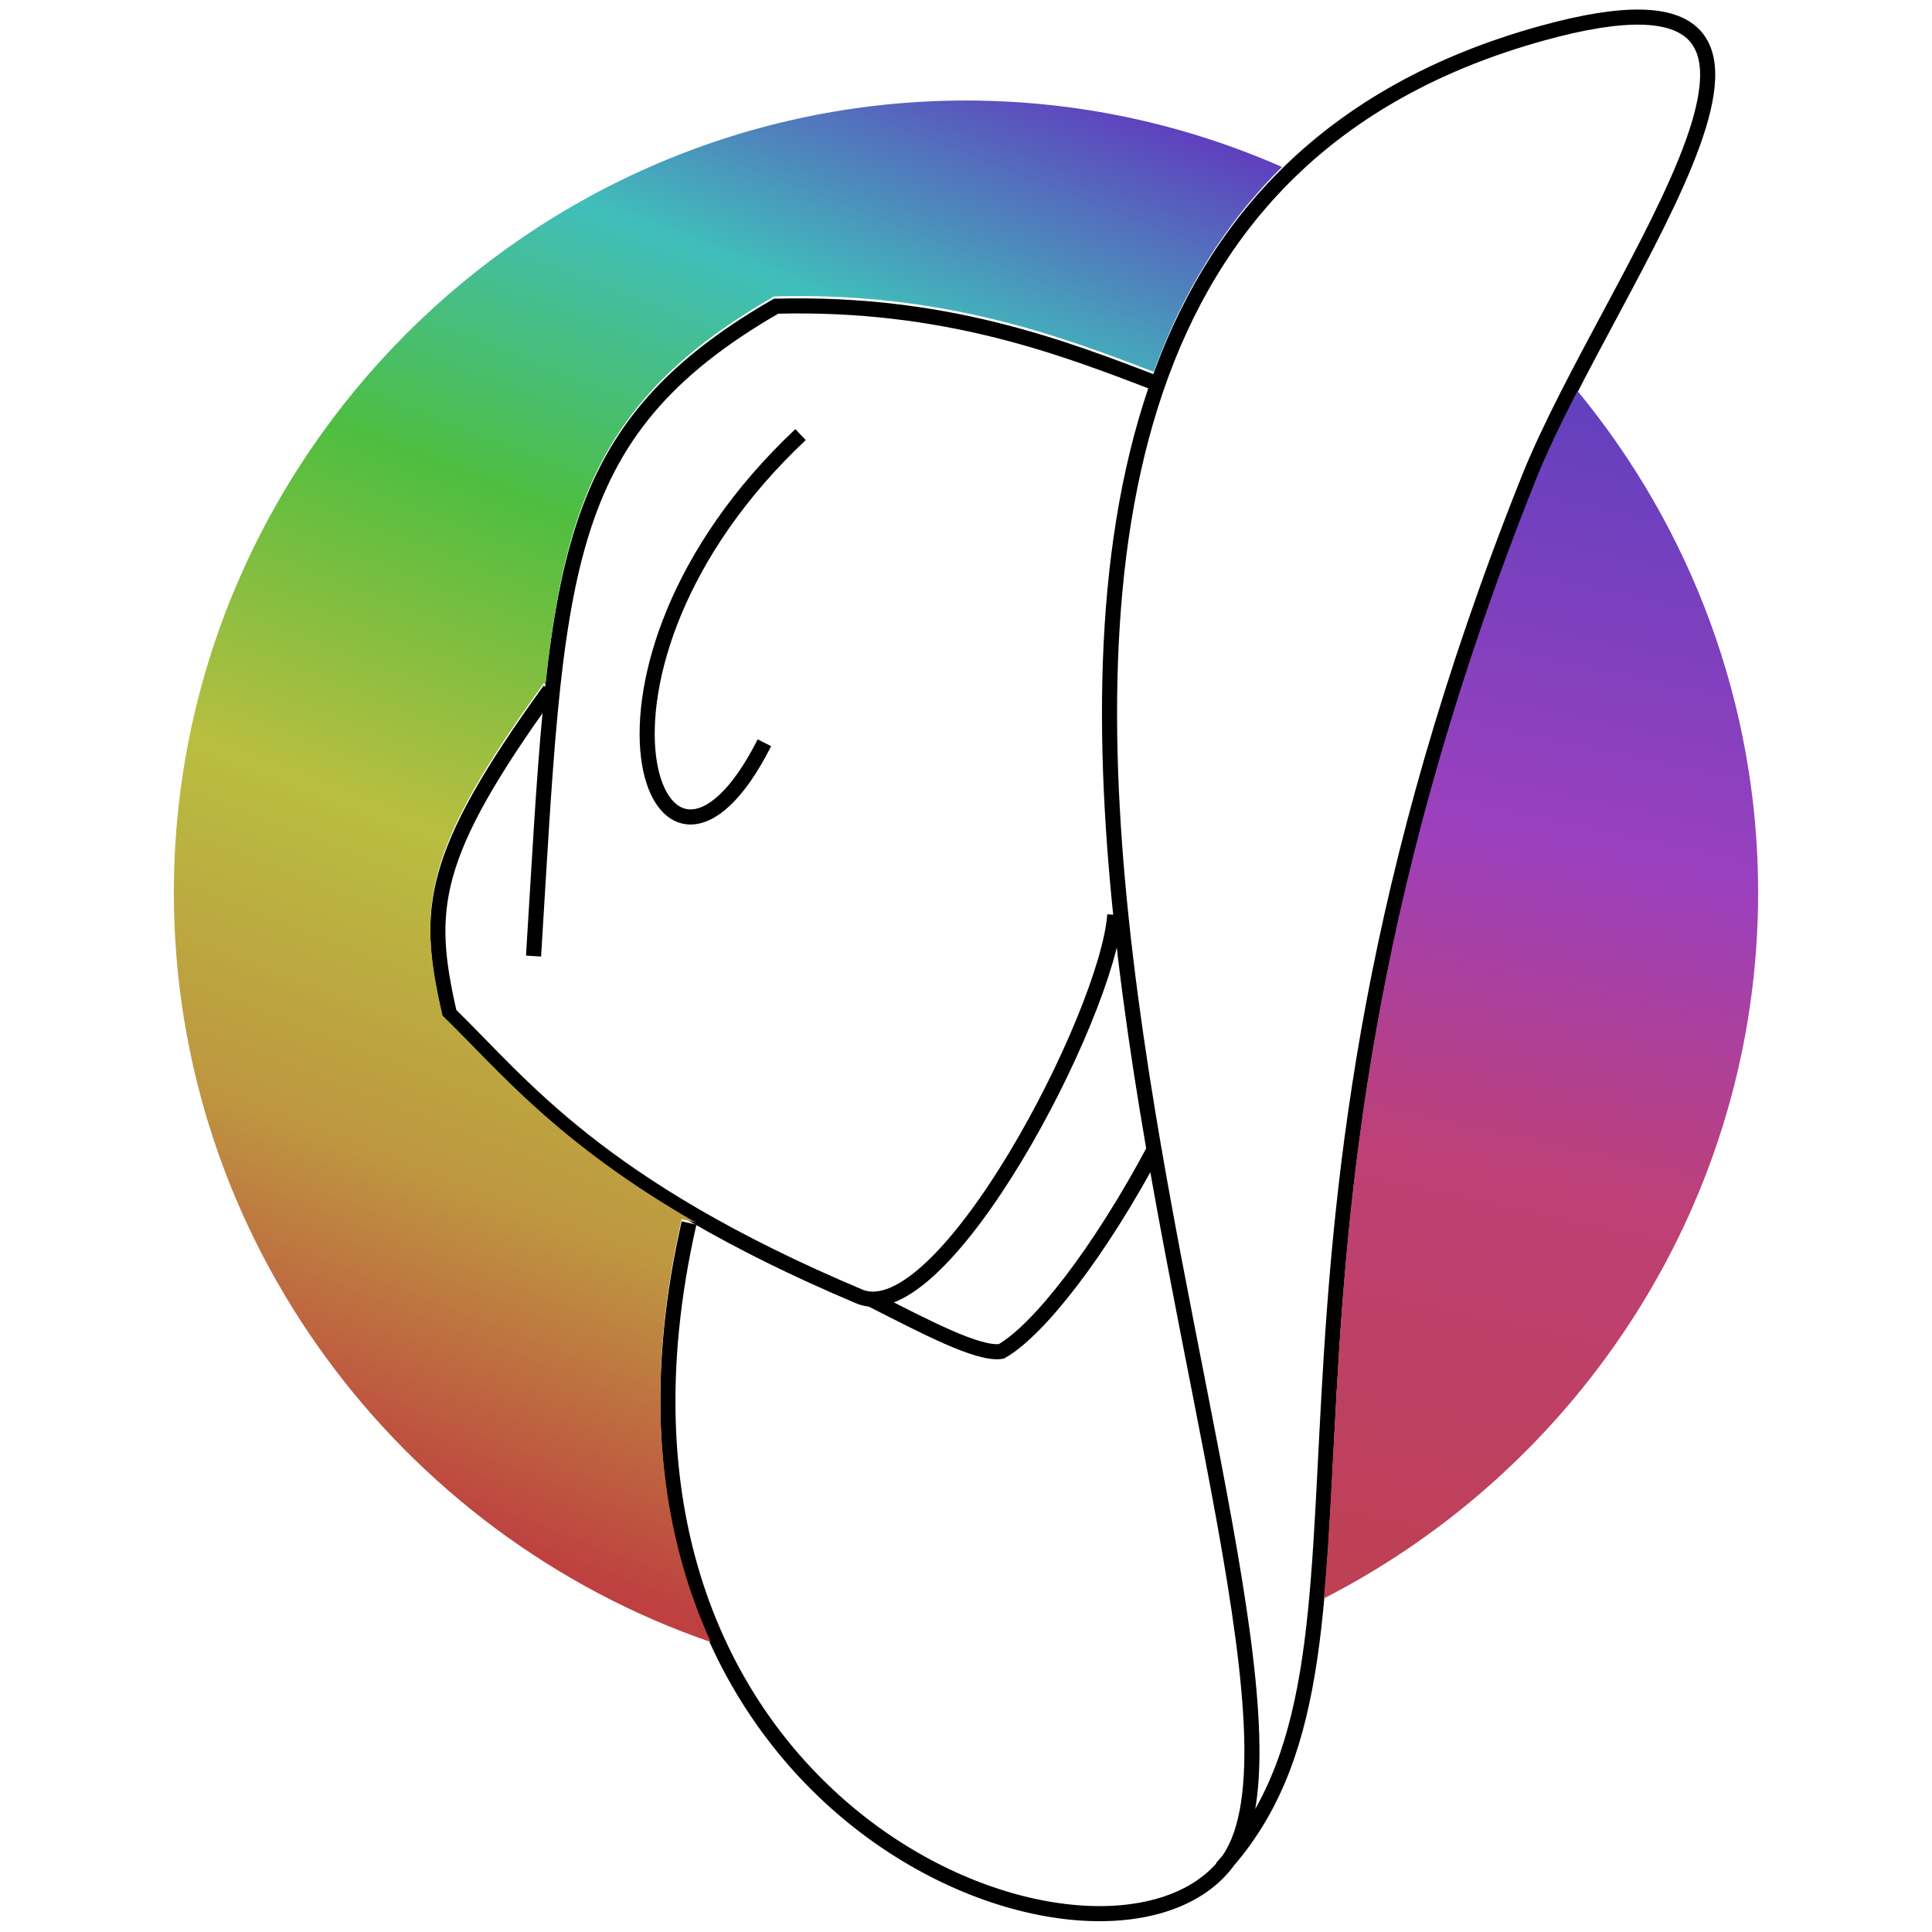 <?xml version="1.0" encoding="UTF-8" standalone="no"?>
<!-- Created with Inkscape (http://www.inkscape.org/) -->

<svg
   xmlns:dc="http://purl.org/dc/elements/1.1/"
   xmlns:cc="http://creativecommons.org/ns#"
   xmlns:rdf="http://www.w3.org/1999/02/22-rdf-syntax-ns#"
   xmlns:svg="http://www.w3.org/2000/svg"
   xmlns="http://www.w3.org/2000/svg"
   xmlns:xlink="http://www.w3.org/1999/xlink"
   xmlns:sodipodi="http://sodipodi.sourceforge.net/DTD/sodipodi-0.dtd"
   xmlns:inkscape="http://www.inkscape.org/namespaces/inkscape"
   width="128"
   height="128"
   viewBox="0 0 128 128"
   id="svg2"
   version="1.1"
   inkscape:version="0.91 r13725"
   sodipodi:docname="hat-circle.svg">
  <defs
     id="defs4">
    <linearGradient
       inkscape:collect="always"
       id="linearGradient4655">
      <stop
         style="stop-color:#6240be;stop-opacity:1"
         offset="0"
         id="stop4657" />
      <stop
         id="stop4663"
         offset="0.366"
         style="stop-color:#9b40be;stop-opacity:1" />
      <stop
         style="stop-color:#be4076;stop-opacity:1"
         offset="0.638"
         id="stop4665" />
      <stop
         style="stop-color:#be4052;stop-opacity:1"
         offset="1"
         id="stop4659" />
    </linearGradient>
    <linearGradient
       inkscape:collect="always"
       id="linearGradient4639">
      <stop
         style="stop-color:#be4040;stop-opacity:1"
         offset="0"
         id="stop4641" />
      <stop
         id="stop4647"
         offset="0.202"
         style="stop-color:#be9640;stop-opacity:1" />
      <stop
         style="stop-color:#b9be40;stop-opacity:1"
         offset="0.41"
         id="stop4649" />
      <stop
         id="stop4651"
         offset="0.628"
         style="stop-color:#4ebe40;stop-opacity:1" />
      <stop
         style="stop-color:#40bebb;stop-opacity:1"
         offset="0.818"
         id="stop4653" />
      <stop
         style="stop-color:#5f40be;stop-opacity:1"
         offset="1"
         id="stop4643" />
    </linearGradient>
    <linearGradient
       inkscape:collect="always"
       xlink:href="#linearGradient4639"
       id="linearGradient4645"
       x1="46.225"
       y1="1031.789"
       x2="83.823"
       y2="935.164"
       gradientUnits="userSpaceOnUse" />
    <linearGradient
       inkscape:collect="always"
       xlink:href="#linearGradient4655"
       id="linearGradient4661"
       x1="104.922"
       y1="950.556"
       x2="87.884"
       y2="1029.688"
       gradientUnits="userSpaceOnUse" />
  </defs>
  <sodipodi:namedview
     id="base"
     pagecolor="#ffffff"
     bordercolor="#666666"
     borderopacity="1.0"
     inkscape:pageopacity="0.0"
     inkscape:pageshadow="2"
     inkscape:zoom="4.09375"
     inkscape:cx="64"
     inkscape:cy="64"
     inkscape:document-units="px"
     inkscape:current-layer="g4536"
     showgrid="false"
     units="px"
     inkscape:window-width="1363"
     inkscape:window-height="735"
     inkscape:window-x="0"
     inkscape:window-y="0"
     inkscape:window-maximized="0" />
  <g
     inkscape:label="Hat"
     inkscape:groupmode="layer"
     id="layer1"
     transform="translate(0,-924.362)"
     style="display:inline">
    <g
       id="g3365"
       transform="matrix(0.716,-0.947,0.948,0.716,-885.856,345.19)">
      <path
         sodipodi:nodetypes="csssc"
         inkscape:connector-curvature="0"
         id="path3336"
         d="M 29.134,960.598 C -1.75,974.502 7.641,1005.778 18.64,1006.03 c 14.817,0.34 52.927,-77.494 92.146,-47.516 15.521,11.864 -8.298,11.128 -20.317,14.423 -46.224,12.672 -56.068,34.578 -72.144,33.049"
         style="fill:none;fill-rule:evenodd;stroke:#000000;stroke-width:0.842px;stroke-linecap:butt;stroke-linejoin:miter;stroke-opacity:1" />
      <path
         sodipodi:nodetypes="ccc"
         inkscape:connector-curvature="0"
         id="path3338"
         d="m 82.268,953.245 c -1.575,-5.495 -3.529,-12.283 -9.382,-19.611 -13.144,-5.561 -19.331,-0.699 -37.096,11.07"
         style="fill:none;fill-rule:evenodd;stroke:#000000;stroke-width:0.842px;stroke-linecap:butt;stroke-linejoin:miter;stroke-opacity:1" />
      <path
         sodipodi:nodetypes="cscc"
         inkscape:connector-curvature="0"
         id="path3340"
         d="m 57.175,969.175 c -4.741,3.057 -24.346,6.369 -25.588,1.462 -3.884,-15.335 -1.9,-22.143 -1.196,-27.732 3.856,-4.578 6.325,-6.178 17.789,-6.429"
         style="fill:none;fill-rule:evenodd;stroke:#000000;stroke-width:0.842px;stroke-linecap:butt;stroke-linejoin:miter;stroke-opacity:1" />
      <path
         sodipodi:nodetypes="cc"
         inkscape:connector-curvature="0"
         id="path3361"
         d="M 67.992,939.042 C 49.065,935.823 40.05,950.16 53.054,947.799"
         style="fill:none;fill-rule:evenodd;stroke:#000000;stroke-width:0.842px;stroke-linecap:butt;stroke-linejoin:miter;stroke-opacity:1" />
      <path
         sodipodi:nodetypes="ccc"
         inkscape:connector-curvature="0"
         id="path3363"
         d="m 31.854,971.239 c 0.606,3.369 1.134,6.687 2.067,7.571 2.181,0.933 7.65,1.048 14.273,-0.015"
         style="fill:none;fill-rule:evenodd;stroke:#000000;stroke-width:0.842px;stroke-linecap:butt;stroke-linejoin:miter;stroke-opacity:1" />
    </g>
  </g>
  <g
     transform="translate(0,-924.362)"
     id="g4536"
     inkscape:groupmode="layer"
     inkscape:label="Circle"
     style="display:inline">
    <path
       style="color:#000000;font-style:normal;font-variant:normal;font-weight:normal;font-stretch:normal;font-size:medium;line-height:normal;font-family:sans-serif;text-indent:0;text-align:start;text-decoration:none;text-decoration-line:none;text-decoration-style:solid;text-decoration-color:#000000;letter-spacing:normal;word-spacing:normal;text-transform:none;direction:ltr;block-progression:tb;writing-mode:lr-tb;baseline-shift:baseline;text-anchor:start;white-space:normal;clip-rule:nonzero;display:inline;overflow:visible;visibility:visible;opacity:1;isolation:auto;mix-blend-mode:normal;color-interpolation:sRGB;color-interpolation-filters:linearRGB;solid-color:#000000;solid-opacity:1;fill:url(#linearGradient4661);fill-opacity:1;fill-rule:nonzero;stroke:none;stroke-width:25;stroke-linecap:butt;stroke-linejoin:miter;stroke-miterlimit:4;stroke-dasharray:none;stroke-dashoffset:0;stroke-opacity:1;color-rendering:auto;image-rendering:auto;shape-rendering:auto;text-rendering:auto;enable-background:accumulate"
       d="m 104.512,950.259 c -1.058,2.063 -2.032,4.067 -2.766,5.904 -10.527,26.369 -12.365,45.754 -13.193,60.363 -0.292,5.146 -0.467,9.672 -0.846,13.736 17.026,-8.707 28.775,-26.436 28.775,-46.758 0,-12.582 -4.501,-24.174 -11.971,-33.246 z"
       id="path4608"
       inkscape:connector-curvature="0" />
    <path
       style="color:#000000;font-style:normal;font-variant:normal;font-weight:normal;font-stretch:normal;font-size:medium;line-height:normal;font-family:sans-serif;text-indent:0;text-align:start;text-decoration:none;text-decoration-line:none;text-decoration-style:solid;text-decoration-color:#000000;letter-spacing:normal;word-spacing:normal;text-transform:none;direction:ltr;block-progression:tb;writing-mode:lr-tb;baseline-shift:baseline;text-anchor:start;white-space:normal;clip-rule:nonzero;display:inline;overflow:visible;visibility:visible;opacity:1;isolation:auto;mix-blend-mode:normal;color-interpolation:sRGB;color-interpolation-filters:linearRGB;solid-color:#000000;solid-opacity:1;fill:url(#linearGradient4645);fill-opacity:1;fill-rule:nonzero;stroke:none;stroke-width:25;stroke-linecap:butt;stroke-linejoin:miter;stroke-miterlimit:4;stroke-dasharray:none;stroke-dashoffset:0;stroke-opacity:1;color-rendering:auto;image-rendering:auto;shape-rendering:auto;text-rendering:auto;enable-background:accumulate"
       d="m 47.094,1033.153 c -3.296,-7.205 -4.556,-16.531 -1.936,-28.018 l 0.912,0.207 c -9.204,-5.303 -13.052,-10.094 -16.646,-13.594 l -0.105,-0.104 -0.033,-0.145 c -0.794,-3.488 -1.142,-6.212 -0.252,-9.43 0.89,-3.218 2.984,-6.89 6.984,-12.428 l 0.111,0.08 c 0.418,-3.864 0.973,-7.208 1.859,-10.131 2.019,-6.652 5.774,-11.252 13.188,-15.527 l 0.111,-0.065 0.127,-0.002 c 10.961,-0.294 18.762,2.592 25.021,5 1.868,-5.124 4.617,-9.735 8.498,-13.574 C 78.509,932.601 71.43,931.022 64,931.022 c -28.837,0 -52.482,23.645 -52.482,52.482 0,22.929 14.955,42.56 35.576,49.648 z"
       id="path4604"
       inkscape:connector-curvature="0" />
  </g>
</svg>
